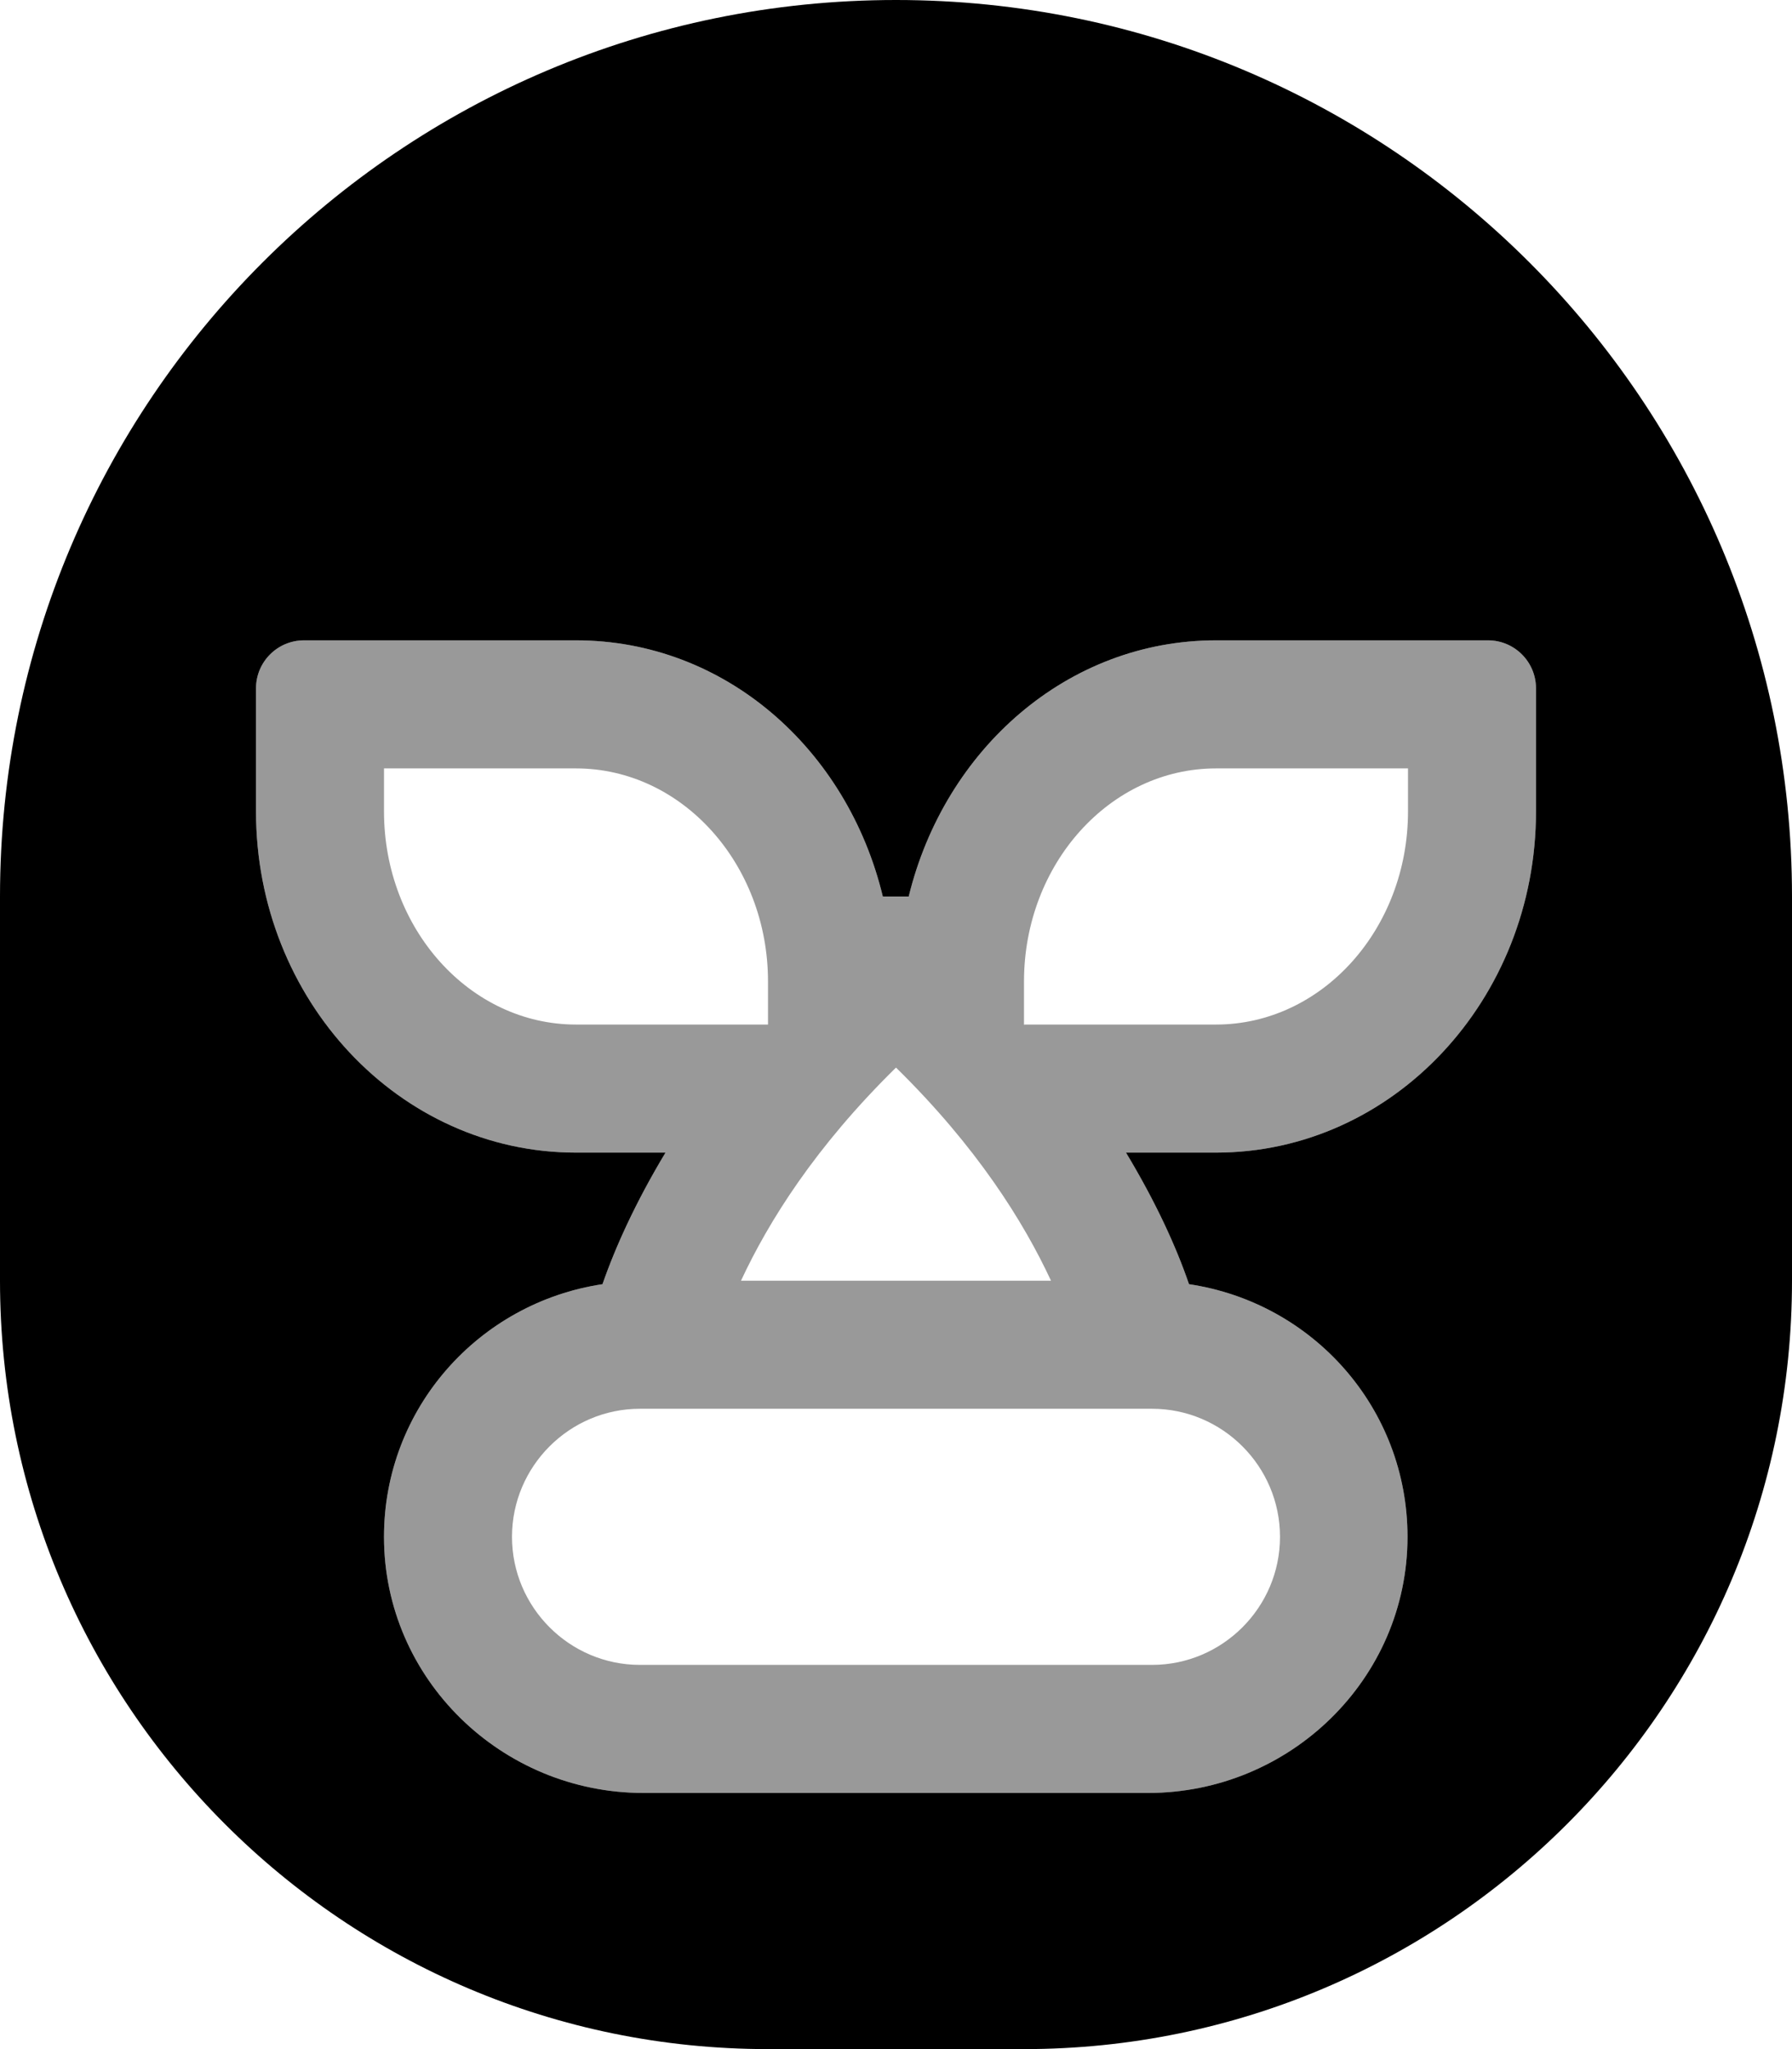 <svg xmlns="http://www.w3.org/2000/svg" viewBox="0 0 448 512"><!-- Font Awesome Pro 6.0.0-alpha2 by @fontawesome - https://fontawesome.com License - https://fontawesome.com/license (Commercial License) --><defs><style>.fa-secondary{opacity:.4}</style></defs><path d="M372 160H304C266.898 160 236.18 187.172 227.18 224H220.703C211.828 187.172 181.223 160 144 160H76C69.375 160 64 165.375 64 172V202.75C64 249.75 99.75 288 144 288H166.375C159 300.25 153.875 311.5 150.625 320.875C119.75 325.5 96 351.875 96 384C96 419.5 125.375 448 160.875 448H287C322.5 448 351.875 419.5 351.875 384C351.875 351.875 328.25 325.5 297.25 320.875C294 311.375 288.875 300.25 281.5 288H304C348.25 288 384 249.75 384 202.75V172C384 165.375 378.625 160 372 160ZM224 266.75C244.25 286.625 255.875 305.25 262.75 320H185.25C192.125 305.25 203.75 286.625 224 266.75ZM144 256C117.5 256 96 232.125 96 202.75V192H144C170.5 192 192 215.875 192 245.25V256H144ZM288 352C305.625 352 320 366.375 320 384S305.625 416 288 416H160C142.375 416 128 401.625 128 384S142.375 352 160 352H288ZM352 202.75C352 232.125 330.5 256 304 256H256.047C256.188 256.188 256.312 256.375 256 256V245.25C256 215.875 277.5 192 304 192H352V202.75Z" class="fa-secondary"/><path d="M224 0C100.289 0 0 100.289 0 224V320C0 426.039 85.961 512 192 512H256C362.039 512 448 426.039 448 320V224C448 100.289 347.711 0 224 0ZM384 202.75C384 249.75 348.25 288 304 288H281.5C288.875 300.25 294 311.375 297.25 320.875C328.25 325.5 351.875 351.875 351.875 384C351.875 419.5 322.5 448 287 448H160.875C125.375 448 96 419.5 96 384C96 351.875 119.75 325.5 150.625 320.875C153.875 311.5 159 300.25 166.375 288H144C99.75 288 64 249.75 64 202.75V172C64 165.375 69.375 160 76 160H144C181.223 160 211.828 187.172 220.703 224H227.18C236.18 187.172 266.898 160 304 160H372C378.625 160 384 165.375 384 172V202.75Z" class="fa-primary"/></svg>